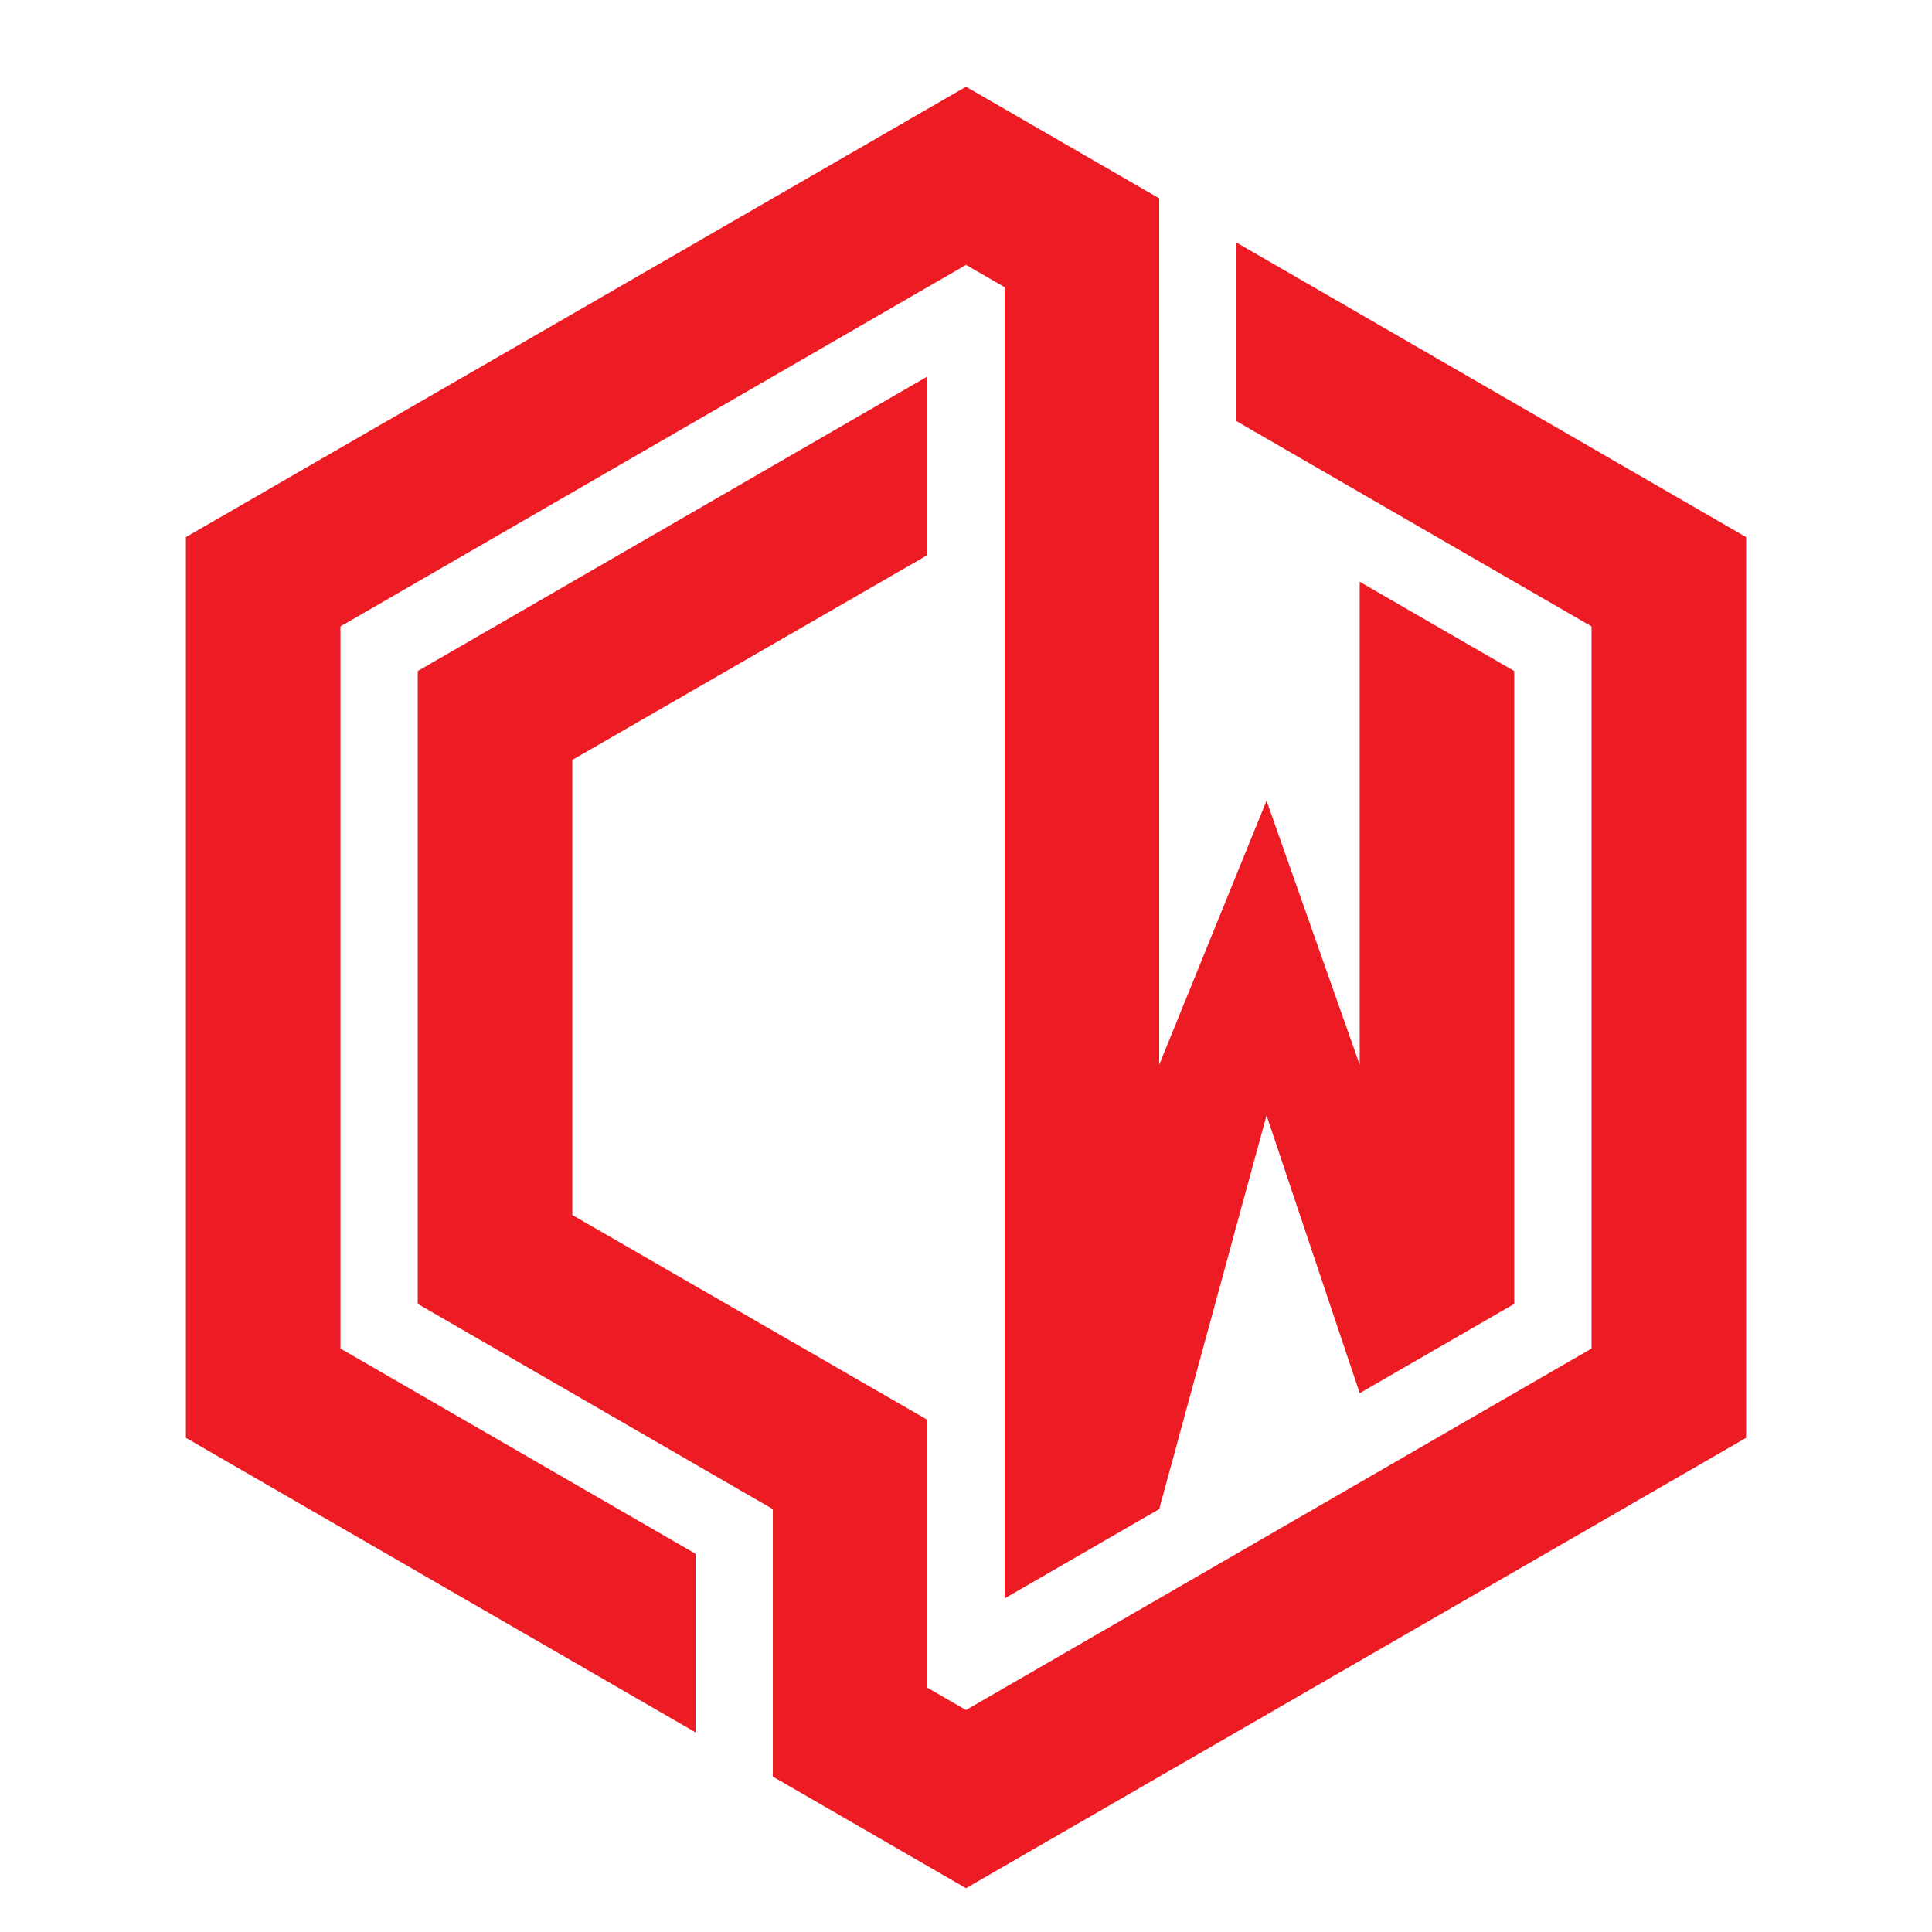 <svg xmlns="http://www.w3.org/2000/svg" version="1.1" height="250" width="250" viewBox="0 -20 420 450">
	<g>
		<path fill="#ed1c24" d="M147,383.5 147,341.9 64.3,294.1 64.3,125.9 64.3,125.9 210,41.7 219,46.9 219,352.3 255,331.5 280,239.8 301.7,304.5 337.7,283.7 337.7,136.3 301.7,115.5 301.7,228 280,166.5 255,228 255,26.2 210,0.2 28.3,105.1 28.3,314.9 147,383.5">
		</path>
		<path fill="#ed1c24" d="M273,36.5 273,78.1 355.7,125.9 355.7,294.1 210,378.3 201,373.1 201,310.7 118.3,263 118.3,157 201,109.3 201,67.7 82.3,136.3 82.3,283.7 165,331.5 165,393.8 210,419.8 391.7,314.9 391.7,105.1z">
		</path>
	</g>
</svg>
